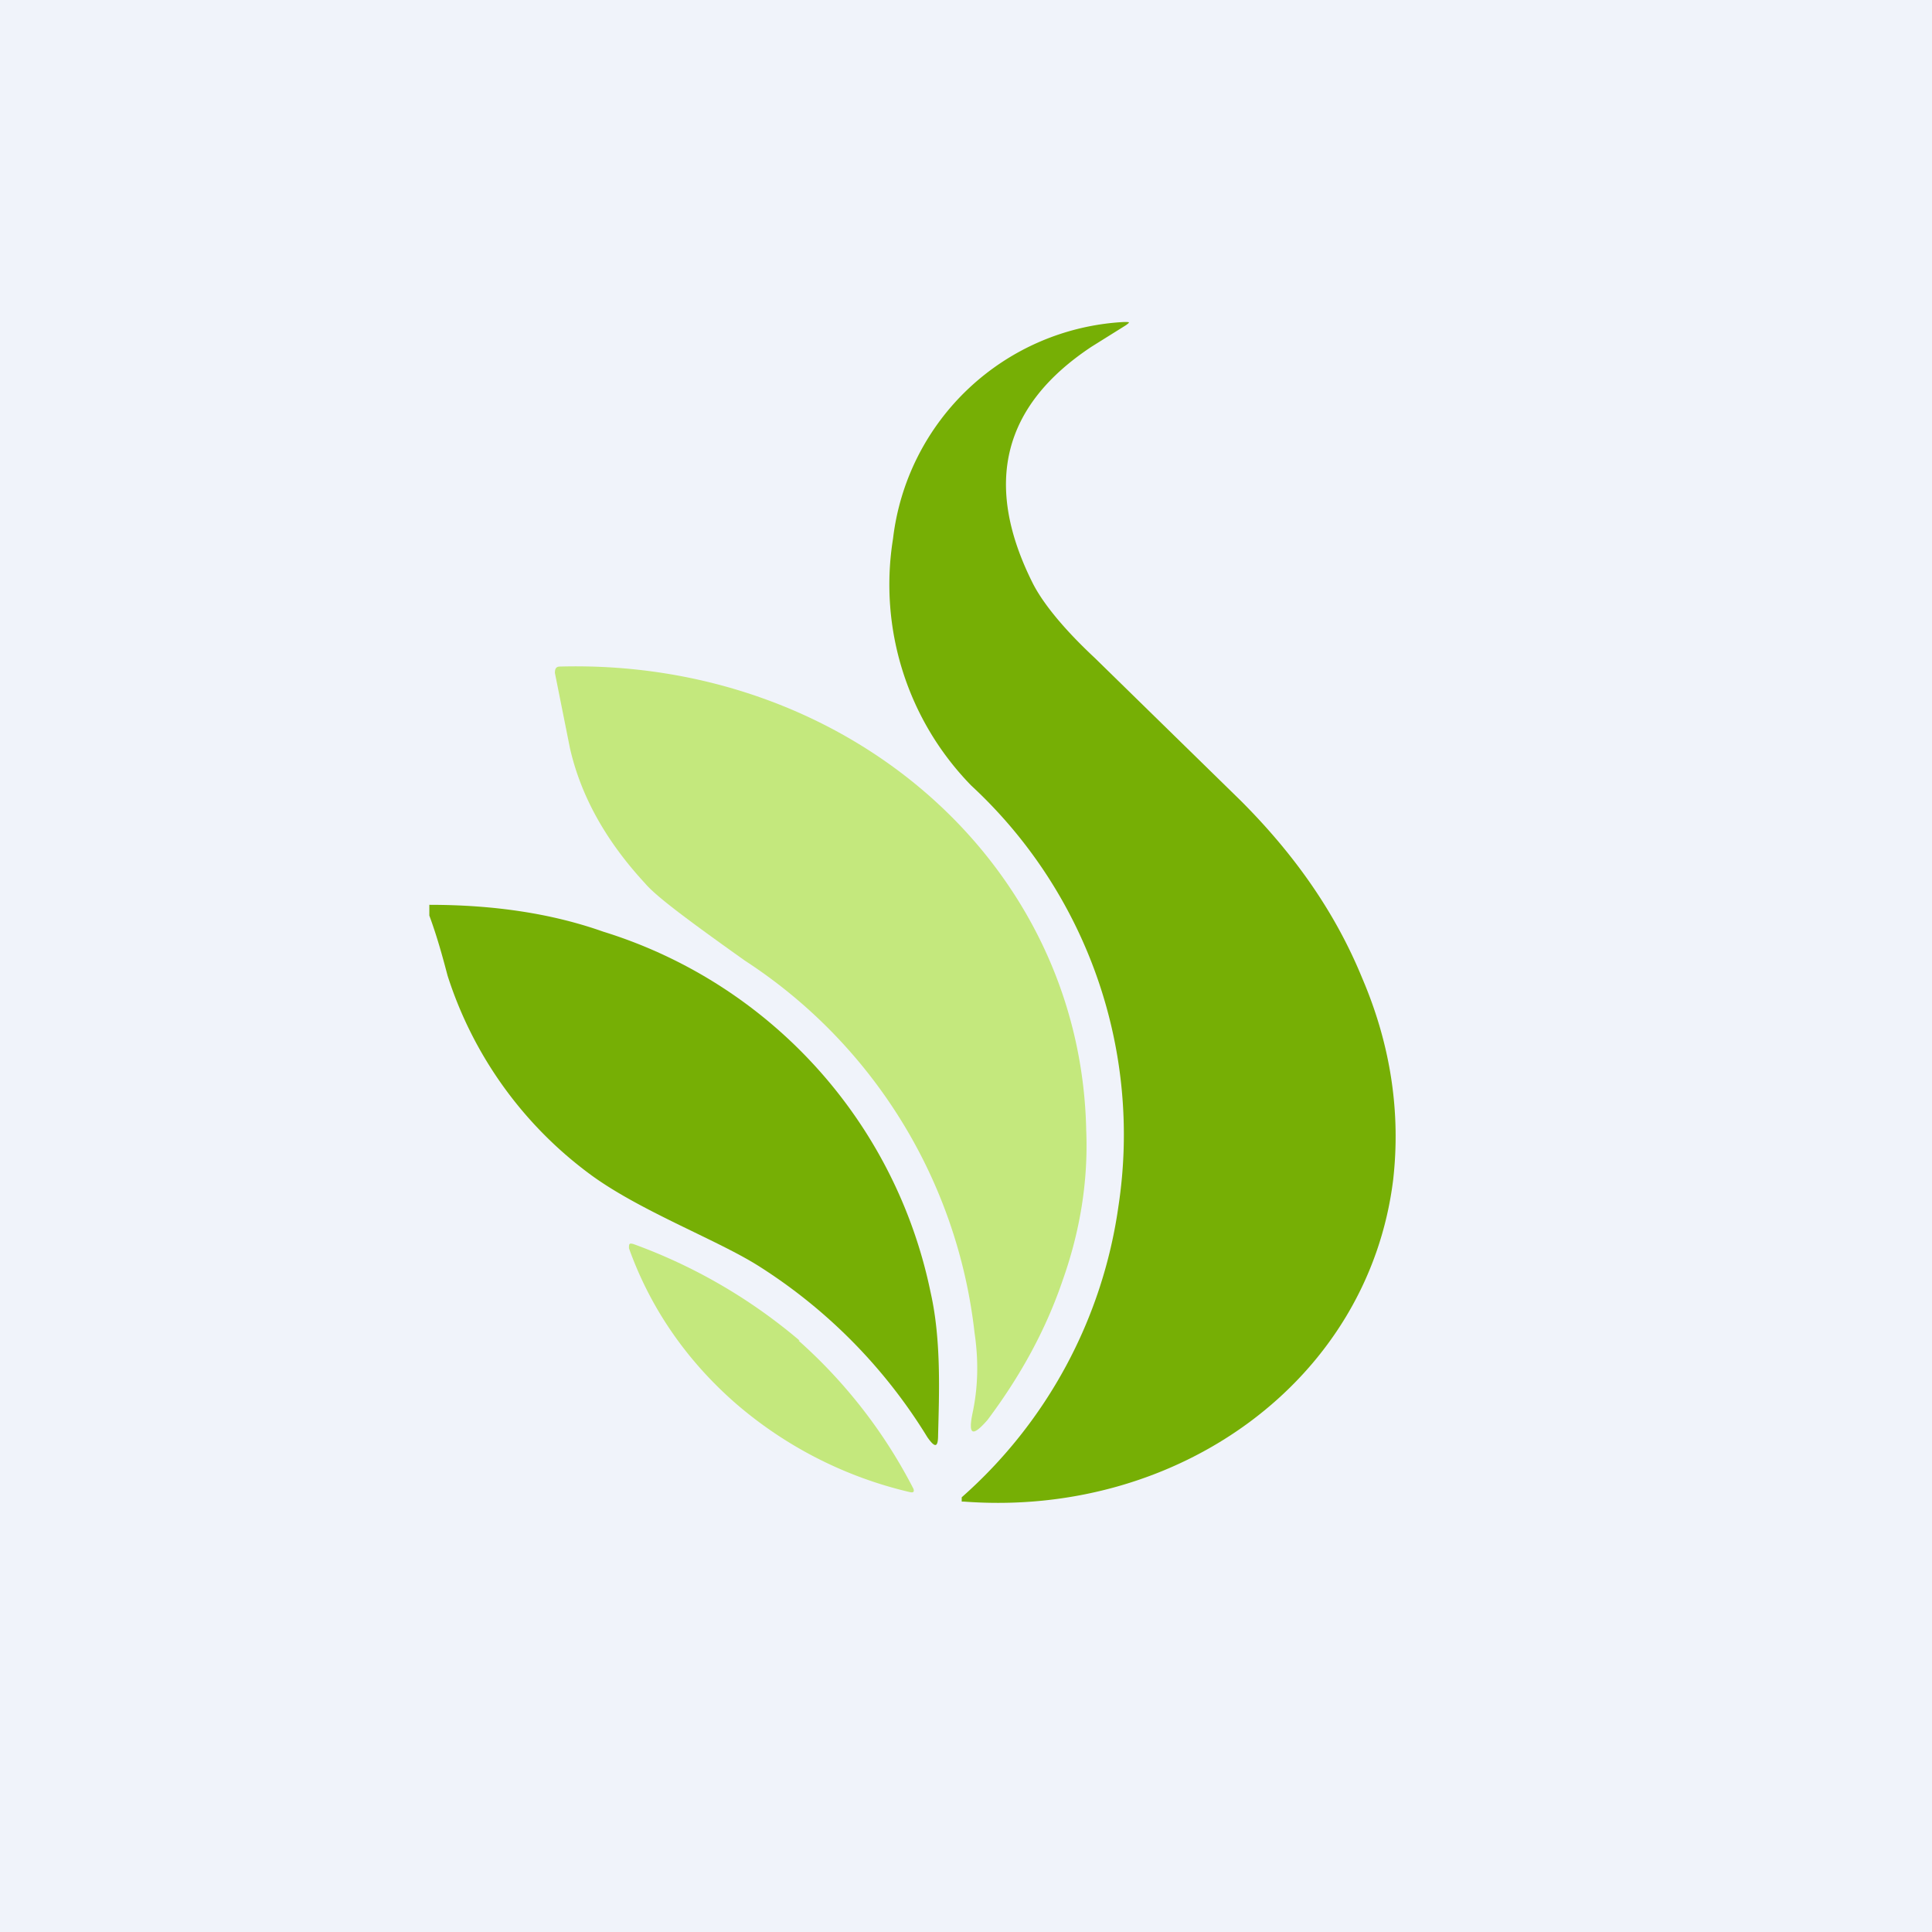 <!-- by TradingView --><svg width="18" height="18" viewBox="0 0 18 18" xmlns="http://www.w3.org/2000/svg"><path fill="#F0F3FA" d="M0 0h18v18H0z"/><path d="m10.49 3.03-.32.2c-.83.55-1.01 1.28-.55 2.2.09.18.28.42.58.7l1.36 1.33c.5.5.88 1.04 1.13 1.65.27.63.36 1.26.29 1.88-.23 1.87-2 3.15-4 3h-.02v-.04a4.44 4.44 0 0 0 1.46-2.71 4.43 4.43 0 0 0-1.37-3.92 2.68 2.68 0 0 1-.73-2.3A2.29 2.29 0 0 1 10.47 3c.06 0 .06 0 .02.03Z" fill="#76AF05"/><path d="M9.08 12.42a4.77 4.77 0 0 0-2.14-3.47c-.52-.37-.83-.6-.93-.72-.37-.4-.6-.82-.7-1.26l-.14-.7c0-.04.01-.06.05-.06 2.67-.07 4.85 1.83 4.9 4.32.02.48-.06.95-.22 1.4-.16.47-.4.9-.7 1.3-.14.16-.18.14-.14-.06.05-.23.06-.48.02-.75Z" fill="#C4E87D"/><path d="M4 8.53v-.1c.6 0 1.14.08 1.62.25a4.46 4.46 0 0 1 3.05 3.36c.1.44.08.94.07 1.33 0 .12-.03.12-.1.02a4.94 4.94 0 0 0-1.58-1.6c-.4-.25-1.13-.52-1.59-.87a3.7 3.7 0 0 1-1.3-1.83c-.05-.19-.1-.37-.17-.56Z" fill="#76AF05"/><path d="M7.44 12.49a4.75 4.75 0 0 1 1.07 1.38c.01.03 0 .04-.04.03a3.8 3.8 0 0 1-1.61-.82c-.46-.4-.8-.89-1-1.45 0-.04 0-.05.04-.04a5.05 5.05 0 0 1 1.55.9Z" fill="#C4E87D"/></svg>